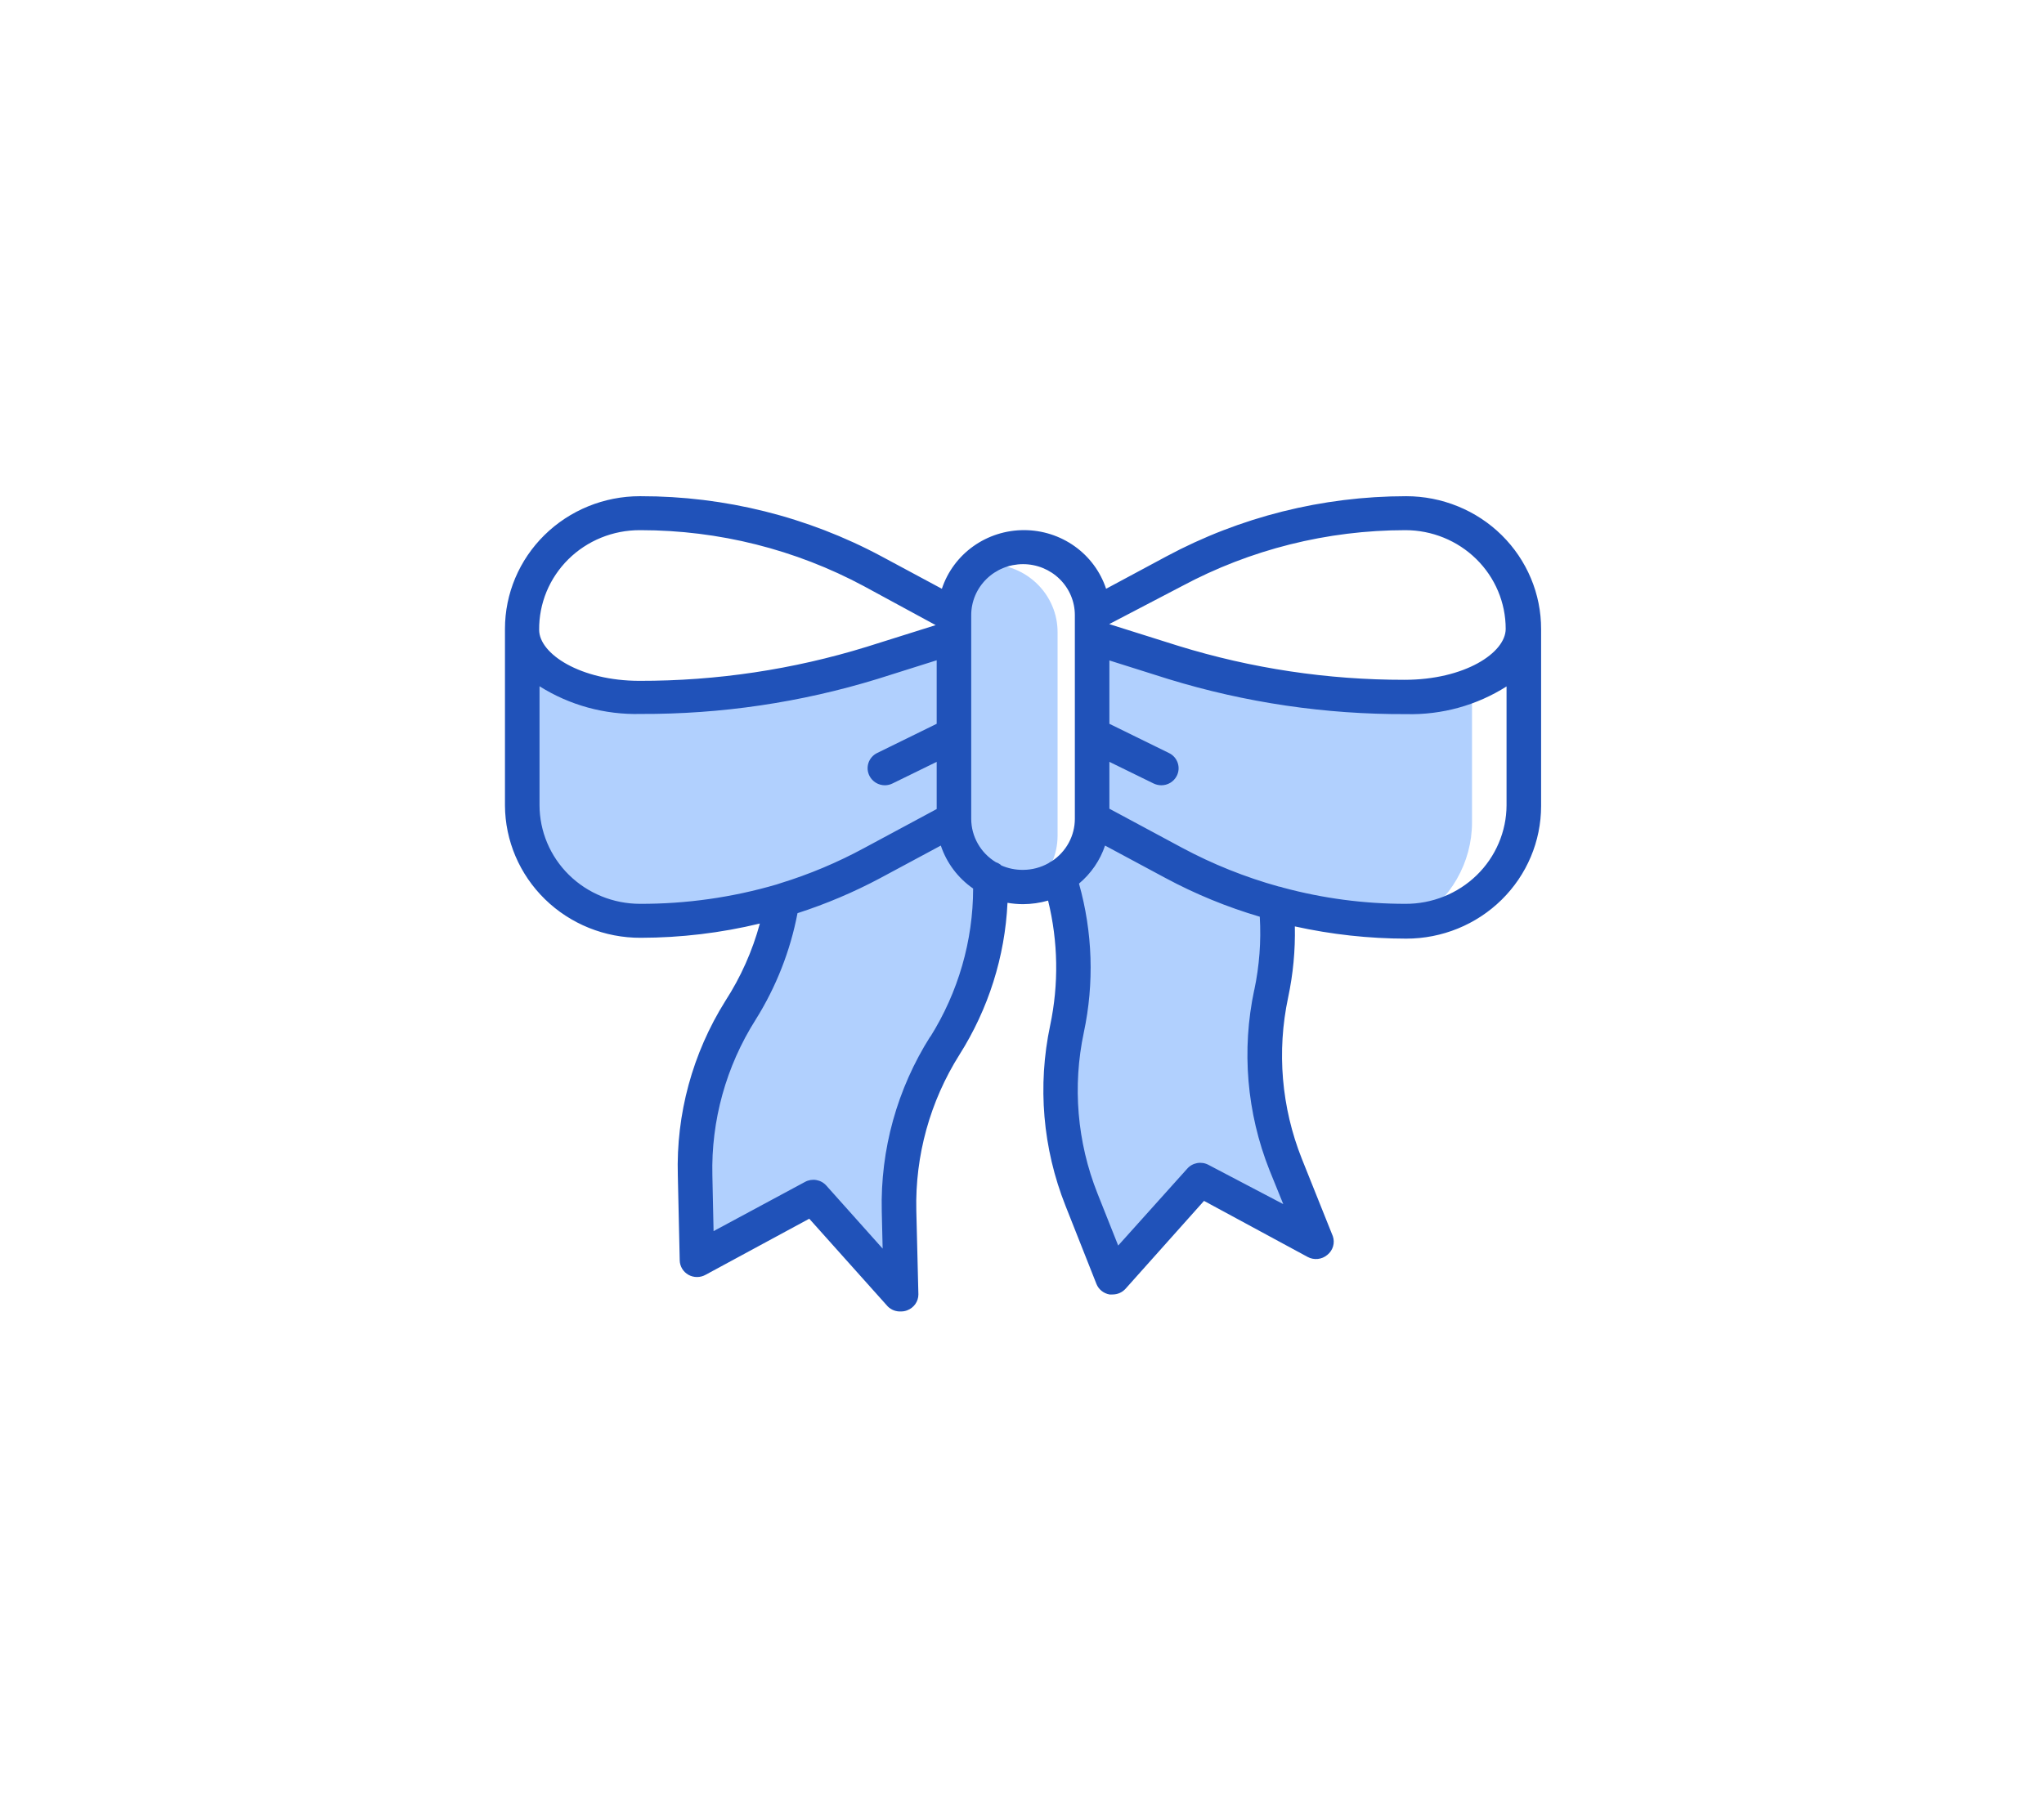 <svg width="84" height="74" viewBox="0 0 84 74" fill="none" xmlns="http://www.w3.org/2000/svg">
<g filter="url(#filter0_d_795_89371)">
<path d="M32.065 17.793L38.452 20.934L39.161 20.236L40.581 18.84L42 18.491L44.129 19.189L44.839 20.934L47.677 19.887L52.29 18.142L56.903 17.094L60.097 17.793L62.226 19.538L62.935 26.519L62.226 31.406L59.387 33.849L54.774 33.5L43.419 32.104H38.806L24.613 28.613L21.774 25.821L21.419 20.236L23.194 17.793L25.677 17.094L32.065 17.793Z" fill="white"/>
<path d="M60.494 29.807V24.173C59.631 24.498 58.714 24.661 57.79 24.655V24.655C54.564 24.672 51.354 24.201 48.273 23.259L44.881 22.191V29.66L48.238 31.462C51.158 33.026 54.43 33.847 57.755 33.849V33.849C57.897 33.856 58.039 33.856 58.181 33.849C58.886 33.427 59.469 32.833 59.874 32.125C60.279 31.418 60.493 30.619 60.494 29.807V29.807Z" fill="#B1D0FE"/>
<path d="M26.33 24.655H26.295C23.627 24.655 21.462 23.405 21.462 21.862V29.109C21.466 30.367 21.977 31.573 22.883 32.462C23.788 33.35 25.015 33.849 26.295 33.849H26.33C29.654 33.853 32.927 33.037 35.847 31.475L39.204 29.66V22.191L35.847 23.252C32.767 24.197 29.557 24.67 26.33 24.655V24.655Z" fill="#B1D0FE"/>
<path d="M40.623 19.189C40.454 19.191 40.286 19.207 40.119 19.238C39.832 19.498 39.602 19.814 39.444 20.166C39.287 20.518 39.205 20.898 39.204 21.283V29.66C39.204 30.401 39.503 31.111 40.035 31.635C40.568 32.159 41.29 32.453 42.043 32.453C42.212 32.451 42.38 32.434 42.546 32.404C42.834 32.143 43.064 31.827 43.221 31.475C43.379 31.123 43.461 30.743 43.462 30.358V21.981C43.462 21.614 43.389 21.251 43.246 20.913C43.103 20.574 42.894 20.266 42.63 20.007C42.367 19.747 42.054 19.542 41.709 19.401C41.365 19.261 40.996 19.189 40.623 19.189Z" fill="#B1D0FE"/>
<path d="M39.204 29.66L35.847 31.476C34.674 32.102 33.44 32.611 32.164 32.997C31.9 34.604 31.316 36.144 30.447 37.528C29.163 39.565 28.509 41.925 28.566 44.321L28.644 47.763L33.427 45.193L37.032 49.208L36.947 45.759C36.897 43.363 37.552 41.004 38.835 38.966V38.966C40.126 36.908 40.775 34.522 40.701 32.104C40.252 31.867 39.875 31.514 39.611 31.084C39.348 30.654 39.207 30.163 39.204 29.66V29.66Z" fill="#B1D0FE"/>
<path d="M52.241 36.844C52.5 35.628 52.569 34.38 52.447 33.144C50.984 32.747 49.572 32.187 48.238 31.476L44.881 29.66C44.879 30.136 44.753 30.603 44.516 31.017C44.279 31.431 43.938 31.779 43.526 32.027C44.188 34.058 44.301 36.223 43.852 38.31C43.355 40.656 43.562 43.094 44.448 45.326L45.719 48.51L49.324 44.481L54.107 47.05L52.837 43.839C51.953 41.614 51.746 39.183 52.241 36.844V36.844Z" fill="#B1D0FE"/>
<path d="M62.453 22.581C62.495 22.494 62.529 22.403 62.552 22.309C62.529 22.403 62.495 22.494 62.453 22.581Z" fill="#B21800"/>
<path d="M62.581 22.212C62.609 22.097 62.623 21.98 62.623 21.862C62.623 21.98 62.609 22.097 62.581 22.212V22.212Z" fill="#B21800"/>
<path d="M57.79 16.396C54.349 16.397 50.962 17.247 47.94 18.867L45.456 20.201C45.224 19.5 44.773 18.889 44.167 18.456C43.561 18.023 42.831 17.79 42.082 17.79C41.332 17.79 40.602 18.023 39.996 18.456C39.39 18.889 38.939 19.5 38.707 20.201L36.223 18.867C33.188 17.241 29.786 16.392 26.33 16.396H26.295C24.825 16.396 23.415 16.971 22.376 17.993C21.336 19.016 20.752 20.402 20.752 21.849V29.109C20.76 30.557 21.352 31.944 22.397 32.963C23.443 33.983 24.858 34.553 26.33 34.547C27.98 34.545 29.625 34.348 31.227 33.961C30.922 35.087 30.444 36.161 29.808 37.144C28.459 39.298 27.781 41.792 27.856 44.321L27.934 47.811C27.937 47.931 27.972 48.047 28.034 48.15C28.096 48.253 28.184 48.338 28.289 48.398C28.397 48.459 28.519 48.491 28.644 48.491C28.768 48.491 28.891 48.459 28.999 48.398L33.257 46.094L36.486 49.703C36.557 49.773 36.643 49.827 36.737 49.862C36.831 49.897 36.932 49.912 37.032 49.906C37.12 49.906 37.207 49.89 37.288 49.857C37.421 49.806 37.536 49.717 37.617 49.601C37.698 49.485 37.742 49.348 37.742 49.208L37.657 45.759C37.604 43.498 38.22 41.272 39.431 39.35C40.62 37.47 41.3 35.321 41.404 33.109C41.615 33.145 41.828 33.164 42.043 33.165C42.391 33.163 42.737 33.113 43.072 33.018C43.486 34.701 43.515 36.454 43.157 38.149C42.632 40.629 42.851 43.205 43.788 45.563L45.059 48.775C45.103 48.886 45.176 48.985 45.271 49.061C45.365 49.136 45.478 49.187 45.598 49.208H45.719C45.821 49.208 45.922 49.188 46.015 49.147C46.108 49.106 46.191 49.045 46.258 48.97L49.48 45.361L53.738 47.665C53.865 47.734 54.011 47.763 54.156 47.748C54.301 47.733 54.437 47.675 54.547 47.581C54.66 47.491 54.743 47.37 54.783 47.232C54.824 47.095 54.821 46.949 54.774 46.813L53.497 43.623C52.661 41.517 52.466 39.217 52.936 37.005C53.141 36.043 53.234 35.062 53.213 34.079C54.715 34.411 56.25 34.58 57.79 34.582C59.26 34.582 60.67 34.008 61.709 32.985C62.749 31.963 63.333 30.576 63.333 29.13V21.862C63.335 21.145 63.193 20.435 62.915 19.772C62.637 19.108 62.229 18.506 61.715 17.998C61.2 17.49 60.588 17.087 59.915 16.813C59.241 16.538 58.519 16.396 57.79 16.396V16.396ZM48.565 20.096C51.384 18.585 54.544 17.793 57.755 17.792C58.848 17.792 59.897 18.22 60.67 18.98C61.444 19.741 61.878 20.773 61.878 21.849C61.878 22.833 60.189 23.943 57.719 23.943C54.566 23.947 51.431 23.476 48.423 22.547L45.584 21.653L48.565 20.096ZM26.295 17.792H26.33C29.537 17.793 32.692 18.585 35.507 20.096L38.452 21.695L35.613 22.588C32.593 23.52 29.446 23.991 26.281 23.985C23.854 23.985 22.157 22.875 22.157 21.89C22.152 21.353 22.255 20.82 22.46 20.322C22.666 19.824 22.97 19.372 23.355 18.99C23.74 18.609 24.198 18.307 24.703 18.101C25.207 17.895 25.749 17.791 26.295 17.792V17.792ZM26.295 33.151C25.202 33.149 24.154 32.721 23.381 31.961C22.608 31.201 22.174 30.17 22.172 29.095V24.208C23.41 24.989 24.86 25.385 26.33 25.346C29.629 25.36 32.911 24.875 36.06 23.908L38.494 23.14V25.751L36.046 26.952C35.962 26.993 35.888 27.05 35.827 27.12C35.766 27.19 35.719 27.271 35.69 27.359C35.661 27.447 35.65 27.539 35.657 27.631C35.665 27.723 35.691 27.812 35.733 27.894C35.792 28.009 35.883 28.106 35.994 28.174C36.106 28.242 36.234 28.278 36.365 28.278C36.476 28.277 36.586 28.251 36.684 28.201L38.494 27.315V29.255L35.507 30.861C34.411 31.455 33.258 31.939 32.065 32.306L31.916 32.355C30.091 32.889 28.198 33.157 26.295 33.151V33.151ZM38.232 38.603C36.869 40.755 36.175 43.252 36.237 45.787L36.273 47.323L33.959 44.733C33.853 44.613 33.709 44.533 33.55 44.505C33.392 44.477 33.228 44.503 33.087 44.579L29.325 46.604L29.276 44.321C29.22 42.062 29.837 39.837 31.05 37.919C31.893 36.574 32.478 35.088 32.774 33.535C33.952 33.155 35.092 32.671 36.181 32.09L38.664 30.756C38.902 31.47 39.368 32.09 39.992 32.523C39.989 34.675 39.379 36.785 38.232 38.617V38.603ZM41.134 31.552C41.072 31.504 41.003 31.466 40.928 31.441C40.619 31.254 40.363 30.992 40.186 30.68C40.008 30.369 39.914 30.018 39.913 29.66V21.283C39.913 20.727 40.138 20.195 40.537 19.802C40.936 19.409 41.478 19.189 42.043 19.189C42.607 19.189 43.149 19.409 43.548 19.802C43.947 20.195 44.172 20.727 44.172 21.283V29.66C44.171 30.002 44.085 30.339 43.922 30.64C43.759 30.942 43.523 31.2 43.235 31.392C43.182 31.416 43.132 31.447 43.086 31.482C42.768 31.66 42.408 31.754 42.043 31.755C41.729 31.758 41.419 31.694 41.134 31.566V31.552ZM51.545 36.683C51.018 39.162 51.235 41.738 52.17 44.097L52.737 45.494L49.664 43.881C49.523 43.805 49.359 43.779 49.201 43.807C49.042 43.835 48.898 43.915 48.792 44.035L45.953 47.197L45.101 45.054C44.265 42.948 44.071 40.648 44.541 38.436C44.972 36.411 44.904 34.314 44.342 32.32C44.838 31.905 45.209 31.364 45.413 30.756L47.897 32.09C49.129 32.752 50.428 33.285 51.772 33.681C51.832 34.692 51.755 35.706 51.545 36.697V36.683ZM57.755 33.151C56.06 33.151 54.372 32.928 52.737 32.488C52.676 32.464 52.611 32.448 52.546 32.439C51.167 32.055 49.837 31.521 48.579 30.847L45.591 29.241V27.315L47.401 28.201C47.5 28.25 47.609 28.276 47.72 28.278C47.852 28.279 47.982 28.244 48.095 28.176C48.208 28.108 48.299 28.01 48.359 27.894C48.401 27.812 48.427 27.722 48.434 27.63C48.441 27.538 48.429 27.445 48.399 27.357C48.37 27.27 48.322 27.189 48.261 27.119C48.199 27.049 48.124 26.992 48.039 26.952L45.591 25.751V23.147L48.025 23.915C51.186 24.884 54.48 25.369 57.79 25.353C59.25 25.391 60.687 24.994 61.913 24.215V29.102C61.911 29.636 61.801 30.165 61.59 30.658C61.38 31.151 61.073 31.598 60.687 31.974C60.3 32.35 59.843 32.647 59.34 32.849C58.837 33.051 58.298 33.154 57.755 33.151V33.151Z" fill="#2052B9"/>
</g>
<defs>
<filter id="filter0_d_795_89371" x="0" y="-1" width="84" height="77" filterUnits="userSpaceOnUse" color-interpolation-filters="sRGB">
<feFlood flood-opacity="0" result="BackgroundImageFix"/>
<feColorMatrix in="SourceAlpha" type="matrix" values="0 0 0 0 0 0 0 0 0 0 0 0 0 0 0 0 0 0 127 0" result="hardAlpha"/>
<feOffset dy="4"/>
<feGaussianBlur stdDeviation="10"/>
<feColorMatrix type="matrix" values="0 0 0 0 0 0 0 0 0 0 0 0 0 0 0 0 0 0 0.08 0"/>
<feBlend mode="normal" in2="BackgroundImageFix" result="effect1_dropShadow_795_89371"/>
<feBlend mode="normal" in="SourceGraphic" in2="effect1_dropShadow_795_89371" result="shape"/>
</filter>
</defs>
</svg>

